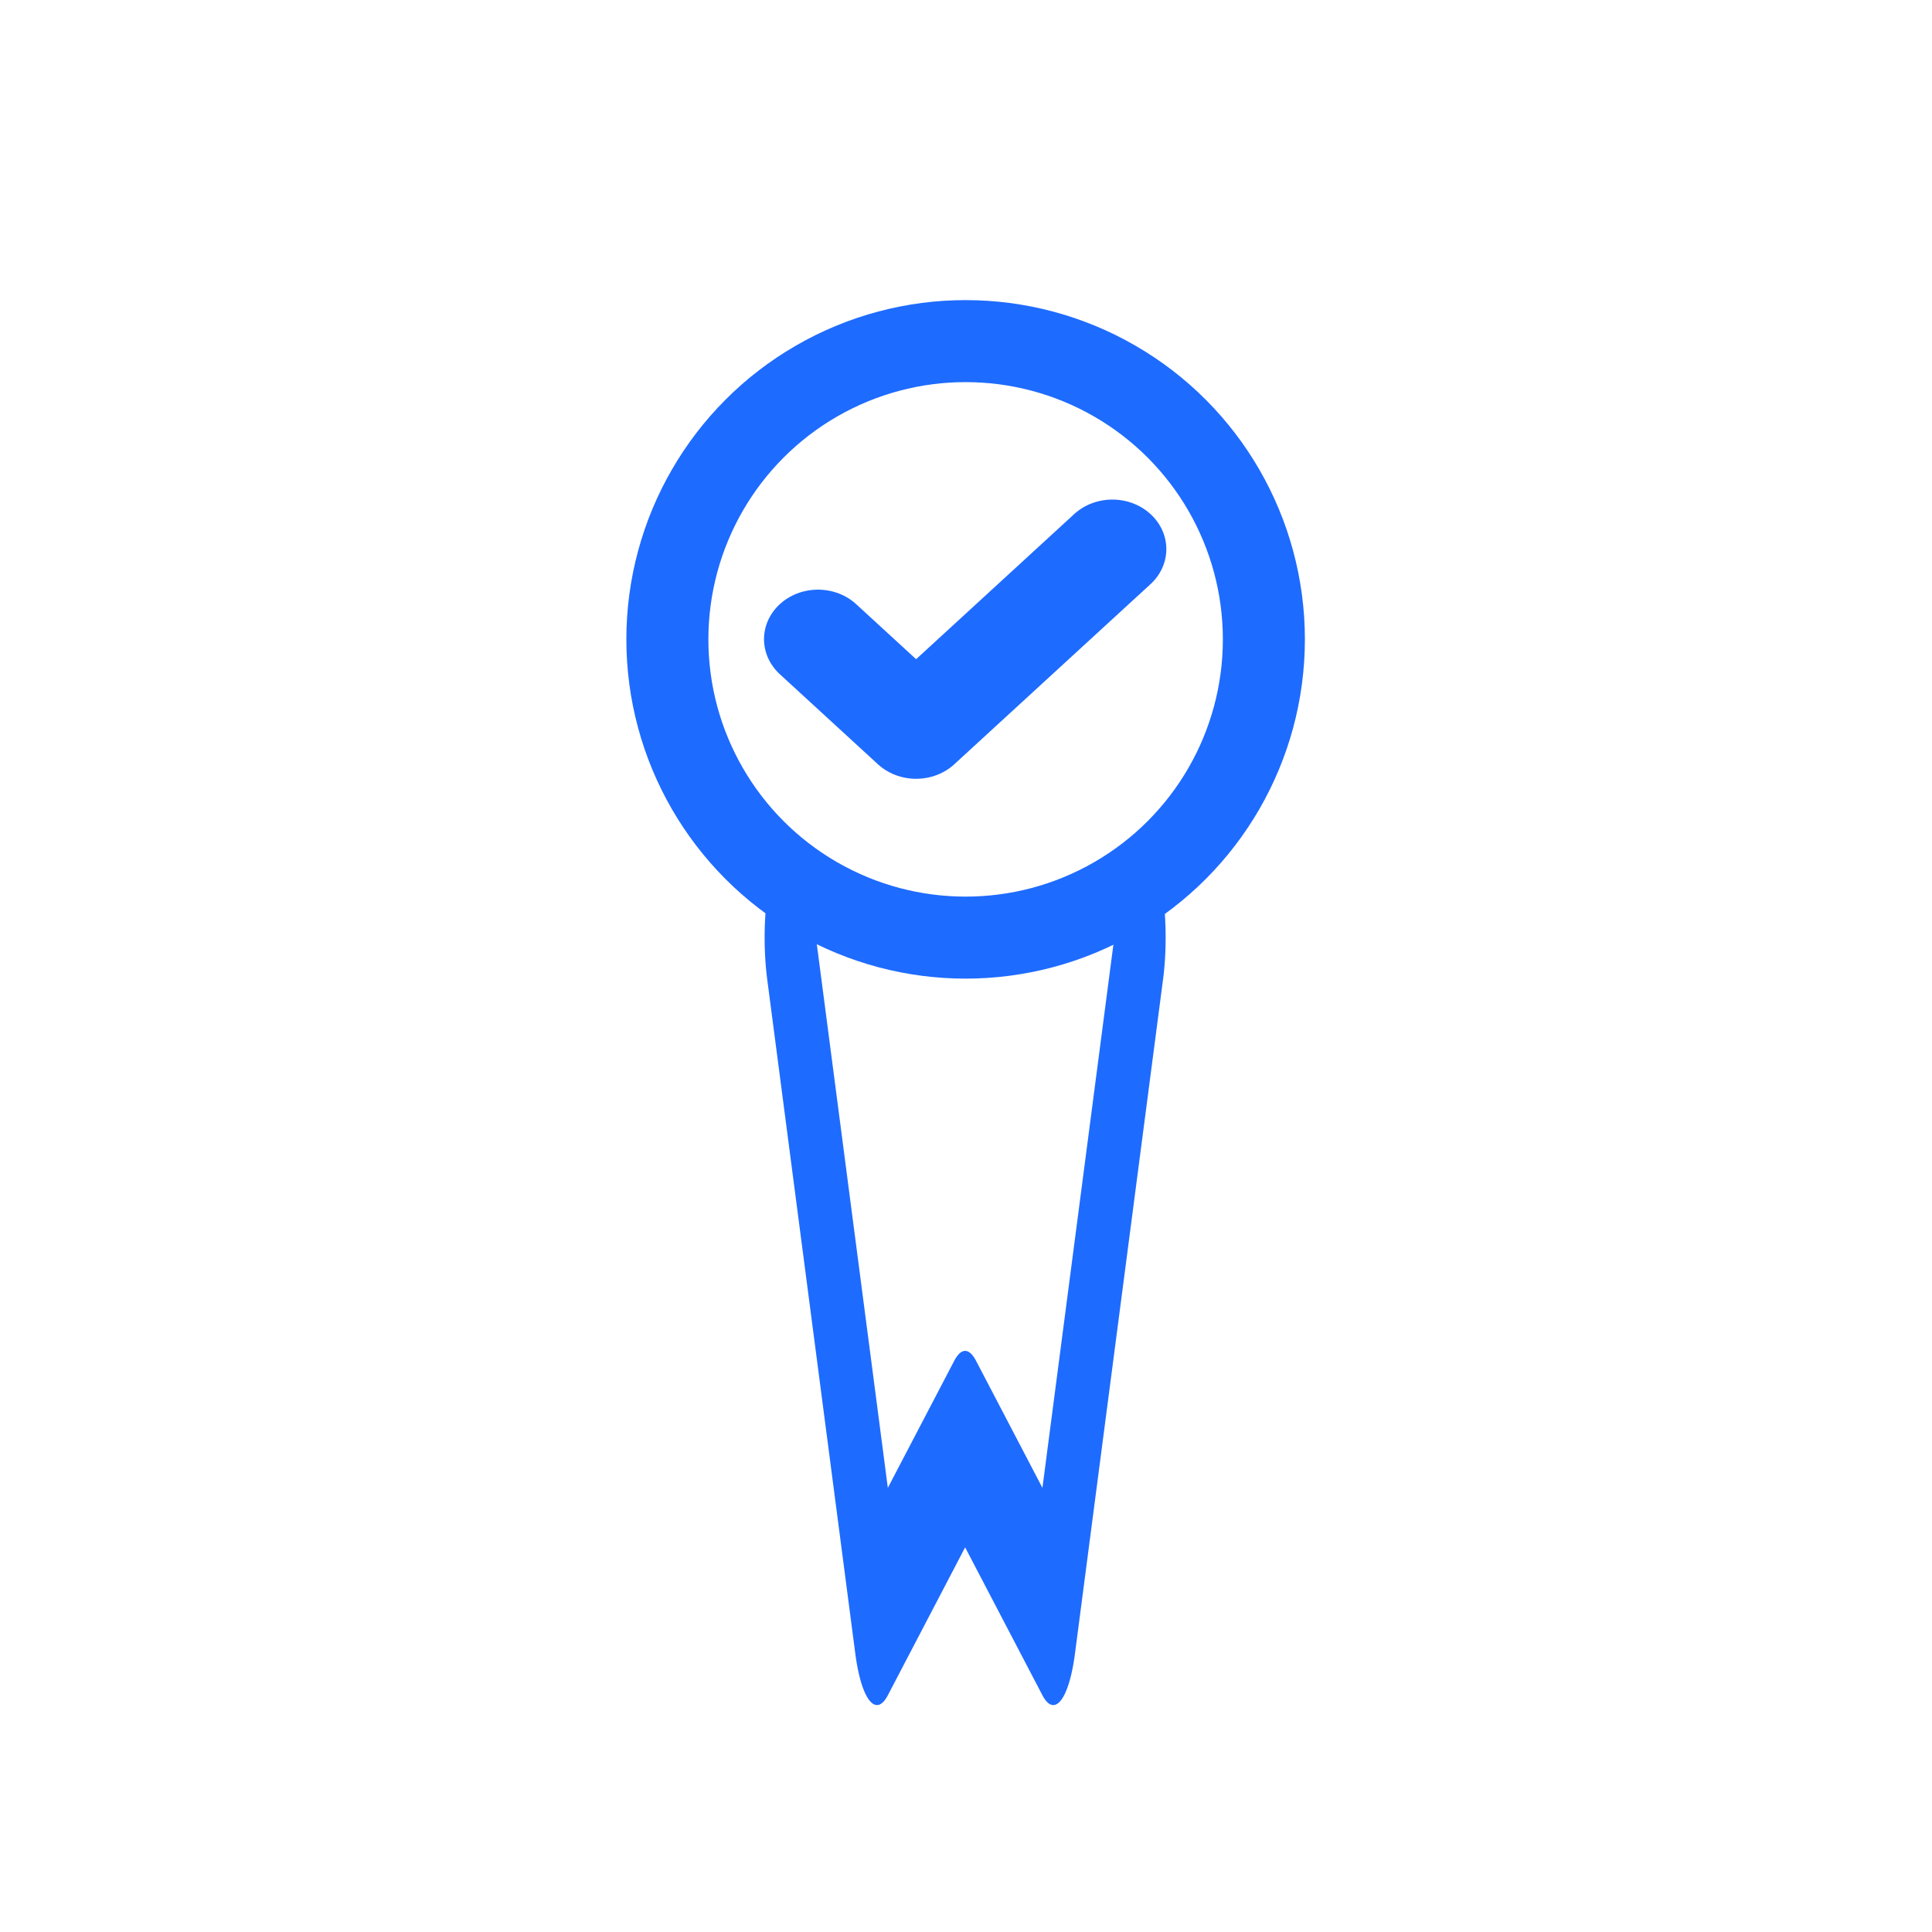<svg id="eXFnoRAuj8H1" xmlns="http://www.w3.org/2000/svg" xmlns:xlink="http://www.w3.org/1999/xlink" viewBox="0 0 64 64" shape-rendering="geometricPrecision" text-rendering="geometricPrecision" project-id="e019209b1ff4441ead0dbfa3584201c8" export-id="16ba372380854aeea305e92b562aab87" cached="false"><g transform="matrix(1.235 0 0 1.235-4.345-2.279)"><circle r="8" transform="translate(29.419 18.995)" fill="none" stroke="#1e6bff" stroke-width="2.2" stroke-linecap="round" stroke-linejoin="round"/><path d="M24,34l4,8l4-2l4,2l4-8" transform="matrix(.591 0 0 2.262 10.494-49.912)" fill="none" stroke="#1e6bff" stroke-width="2.2" stroke-linecap="round" stroke-linejoin="round"/><path d="M29,26l2,2l4-4" transform="matrix(1.316 0 0 1.208-12.705-12.418)" fill="none" stroke="#1e6bff" stroke-width="2.2" stroke-linecap="round" stroke-linejoin="round"/></g></svg>
